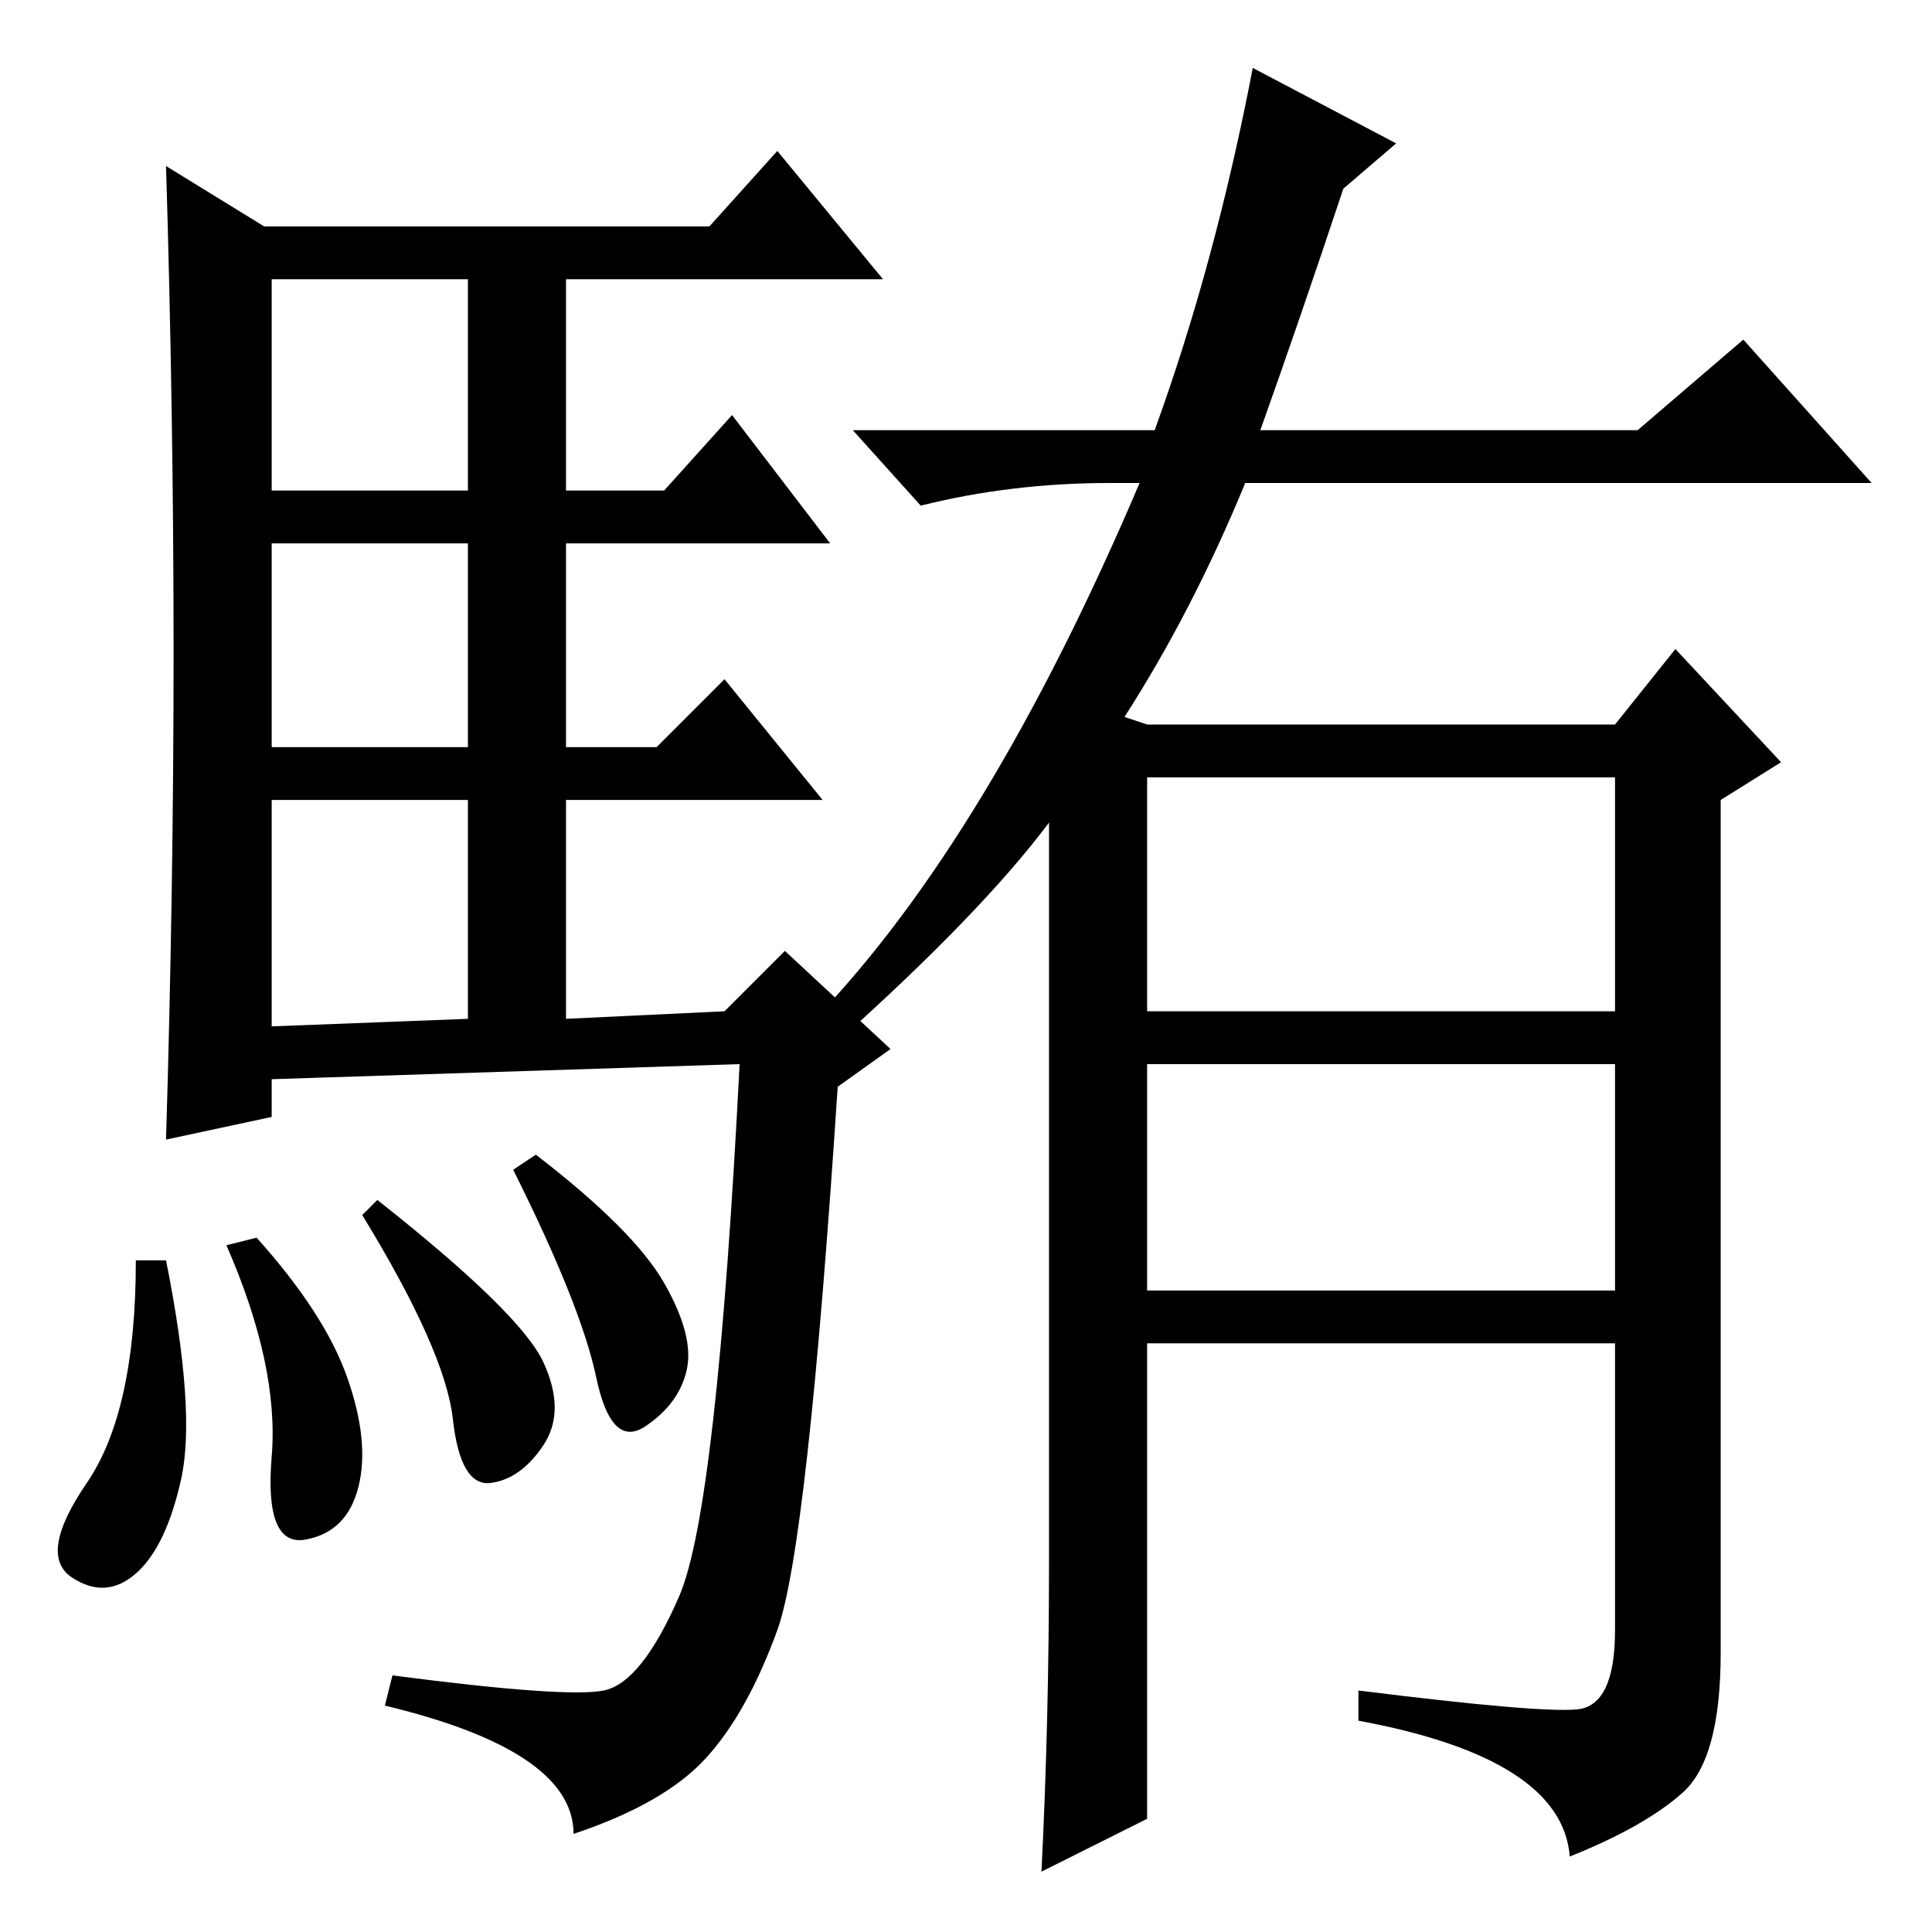 <?xml version="1.0" standalone="no"?>
<!DOCTYPE svg PUBLIC "-//W3C//DTD SVG 1.1//EN" "http://www.w3.org/Graphics/SVG/1.1/DTD/svg11.dtd" >
<svg xmlns="http://www.w3.org/2000/svg" xmlns:xlink="http://www.w3.org/1999/xlink" version="1.1" viewBox="0 -36 256 256">
  <g transform="matrix(1 0 0 -1 0 220)">
   <path fill="currentColor"
d="M23 169.5q0 31.5 -1 64.5l13 -8h59l9 10l14 -17h-42v-28h13l9 10l13 -17h-35v-27h12l9 9l13 -16h-34v-29l21 1l8 8l14 -13l-7 -5q-4 -61 -8 -72t-9.5 -17t-17.5 -10q0 11 -25 17l1 4q23 -3 28 -2t10 12.5t8 70.5l-62 -2v-5l-14 -3q1 33 1 64.5zM36 191h26v28h-26v-28z
M36 157h26v27h-26v-27zM36 120l26 1v29h-26v-30zM22 89q4 -20 2 -29t-6 -12.5t-8.5 -0.5t2 12.5t6.5 29.5h4zM34 92q9 -10 12 -18.5t1.5 -14.5t-7 -7t-4.5 11t-6 28zM50 97q19 -15 22 -21.5t0 -11t-7 -5t-5 8.5t-12 27zM71 103q13 -10 17 -17t3 -11.5t-5.5 -7.5t-6.5 6.5
t-11 27.5zM152 122h62v31h-62v-31zM152 85h62v30h-62v-30zM149 161l3 -1h62l8 10l14 -15l-8 -5v-113q0 -14 -5 -18.5t-15 -8.5q-1 13 -28 18v4q24 -3 29 -2.5t5 10.5v38h-62v-63l-14 -7q1 20 1 41v98q-9 -12 -28 -29l-3 3q23 24 43 71h-4q-13 0 -25 -3l-9 10h40q8 22 13 48
l19 -10l-7 -6q-6 -18 -11 -32h50l14 12l17 -19h-83q-7 -17 -16 -31z" />
  </g>

</svg>
